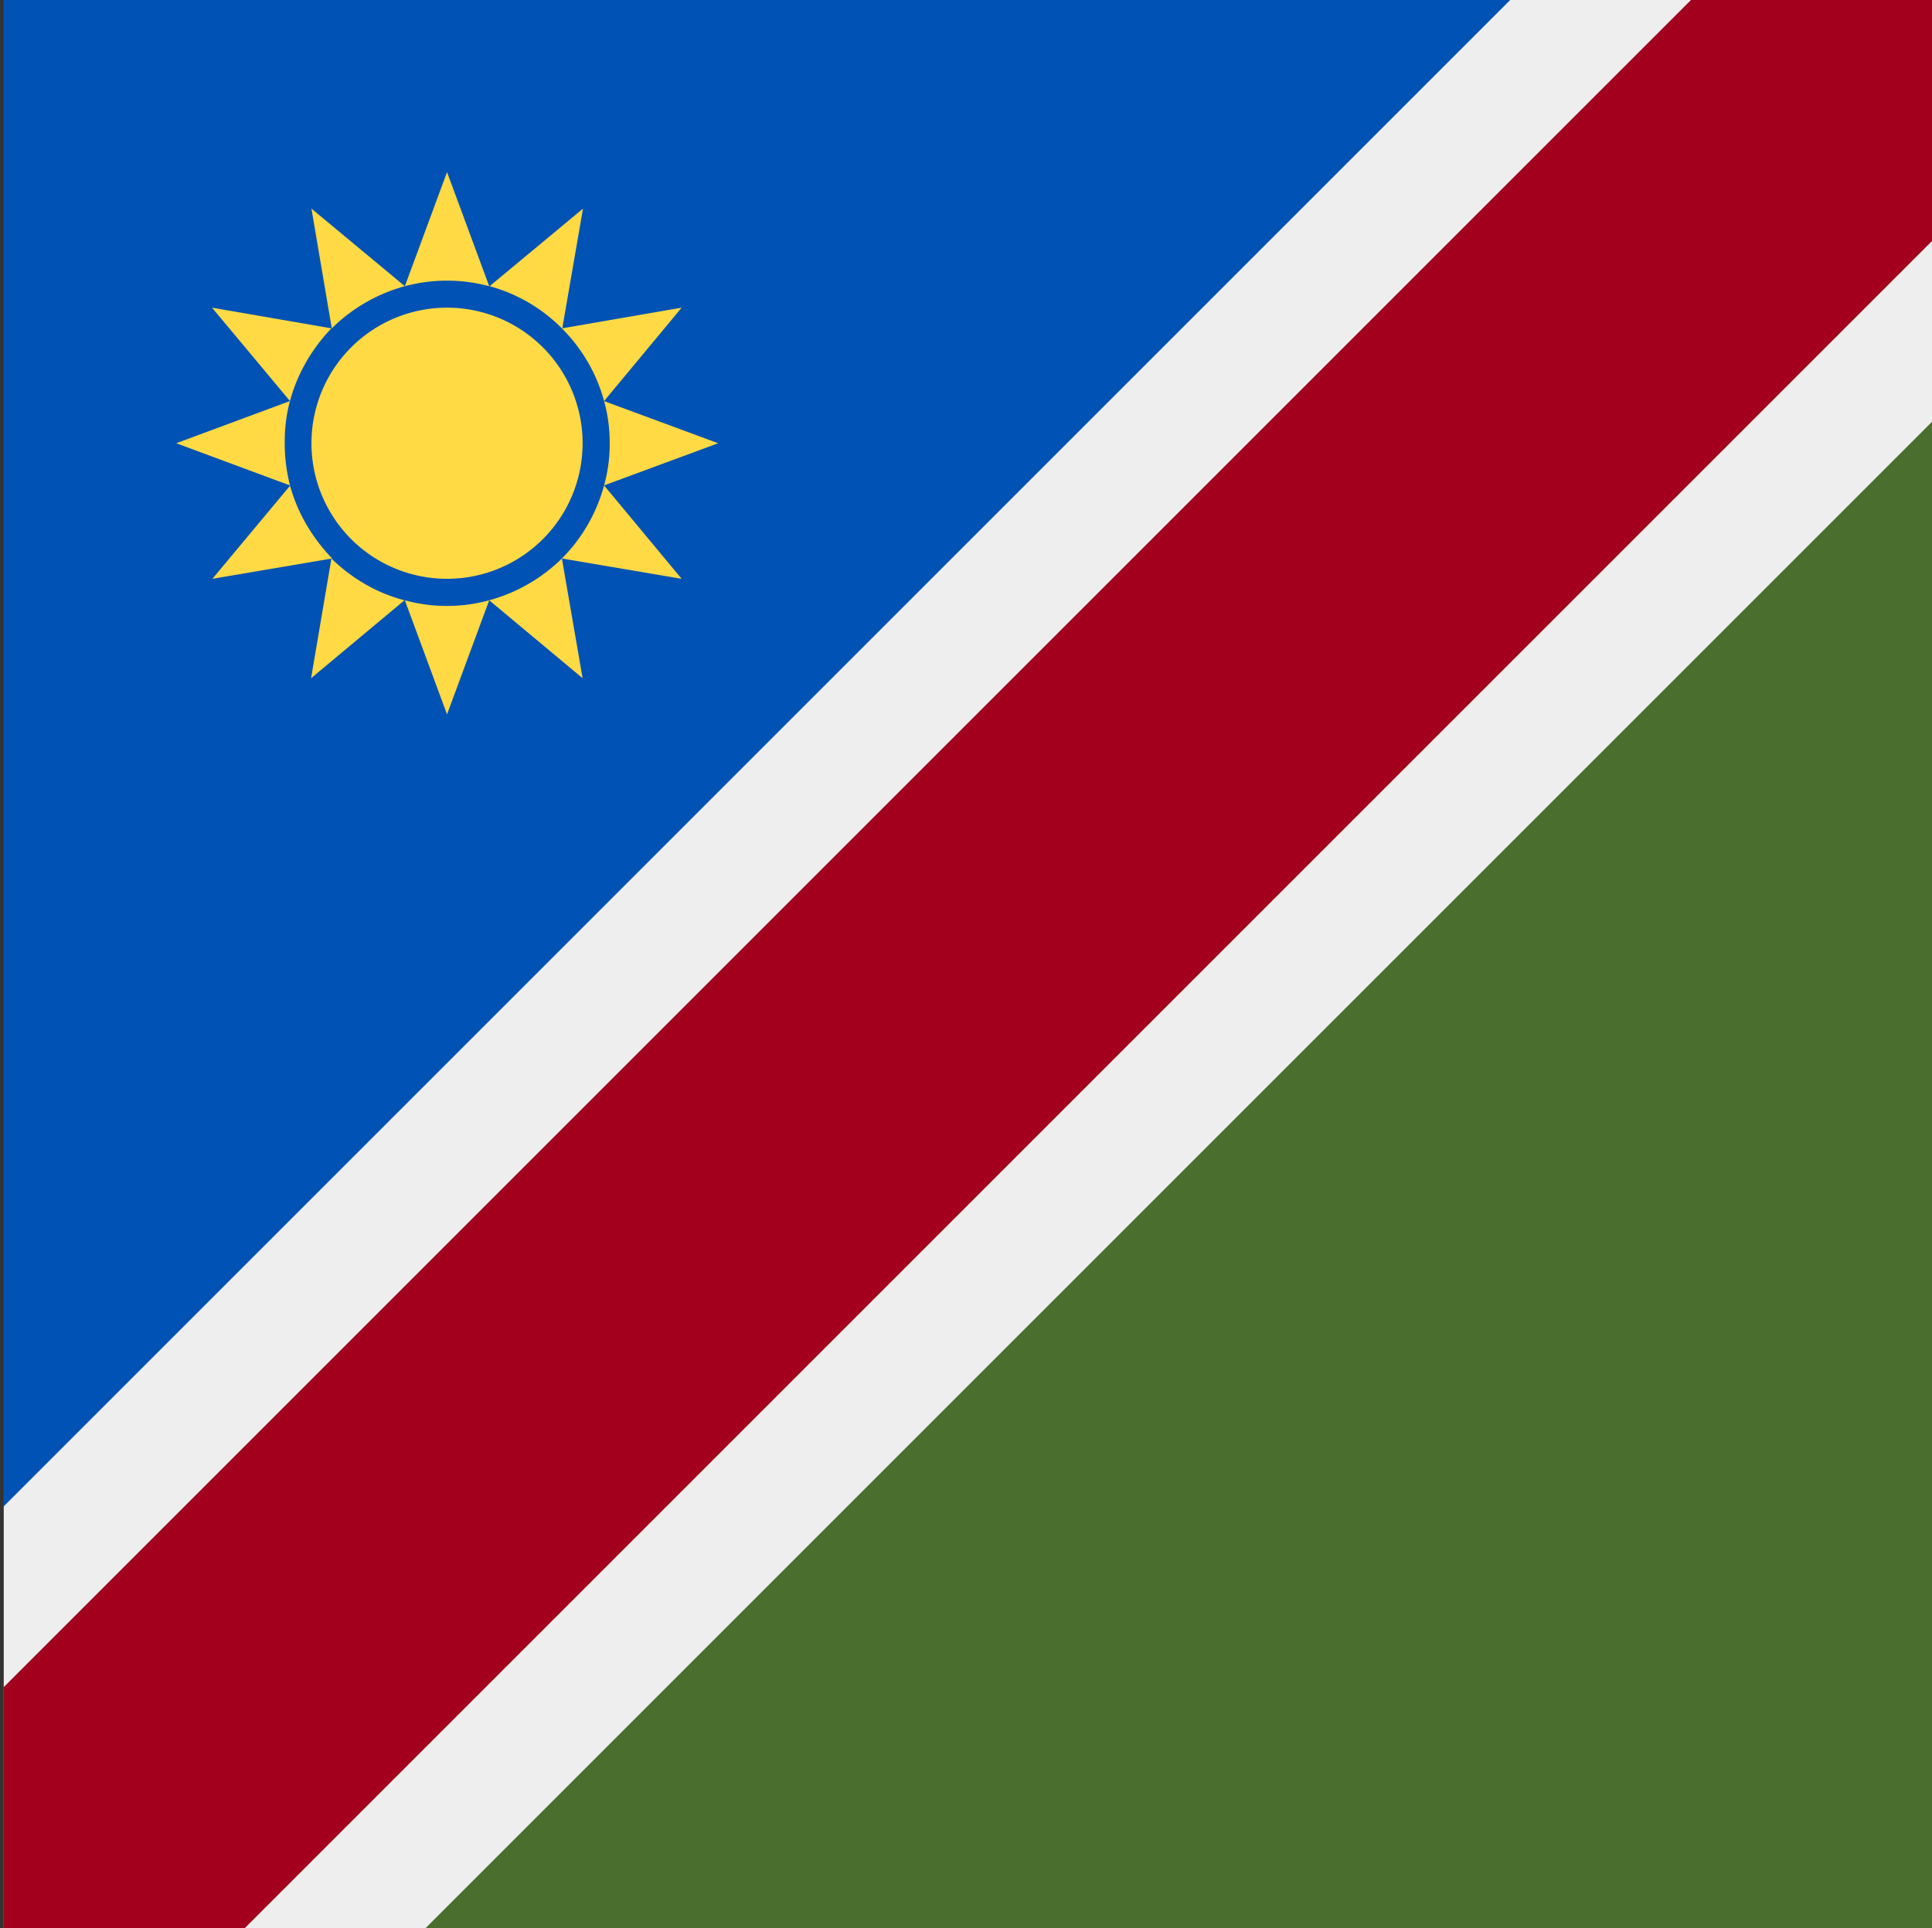 <svg xmlns="http://www.w3.org/2000/svg" width="513" height="512" fill="none"><rect width="100%" height="100%" fill="#333333" stroke="none"/><path fill="#496E2D" d="M513 0v512H1V0h512Z"/><path fill="#0052B4" d="M1 512V0h512L1 512Z"/><path fill="#EEE" d="M513 112V0H401L1 400v112h112l400-400Z"/><path fill="#A2001D" d="M1 448v64h64L513 64V0h-64L1 448Z"/><path fill="#FFDA44" fill-rule="evenodd" d="M118.7 45.7 129.9 76a43.3 43.3 0 0 0-22.4 0l11.2-30.3Zm30.5 41.5A42.9 42.9 0 0 0 130 76l24.8-20.6-5.5 31.8Zm0 0 31.8-5.5-20.6 24.8c-2-7.4-5.9-14-11.2-19.3Zm12.7 30.5c0-3.9-.5-7.6-1.5-11.2l30.3 11.2-30.3 11.2c1-3.6 1.5-7.3 1.5-11.2Zm-12.7 30.6c5.3-5.3 9.2-12 11.2-19.4l20.6 24.8-31.8-5.4Zm0 0 5.5 31.8-24.8-20.7a44 44 0 0 0 19.3-11.1Zm-30.5 12.6a42 42 0 0 0 11.2-1.5l-11.2 30.3-11.2-30.3c3.6 1 7.3 1.5 11.2 1.5ZM88 148.3c5.3 5.2 12 9.2 19.4 11.1l-24.8 20.7 5.4-31.8Zm-11-19.4c2 7.4 6 14 11.2 19.4l-31.8 5.4L77 129Zm-1.4-11.2c0 3.9.5 7.6 1.4 11.2l-30.2-11.2L77 106.5c-1 3.6-1.4 7.3-1.4 11.2ZM88 87.2c-5 5.2-9 11.8-11 19.3L56.3 81.7l31.8 5.5ZM107.5 76a44 44 0 0 0-19.4 11.2l-5.4-31.8L107.5 76Zm11.2 77.7a36 36 0 1 0 0-72 36 36 0 0 0 0 72Z" clip-rule="evenodd"/></svg>